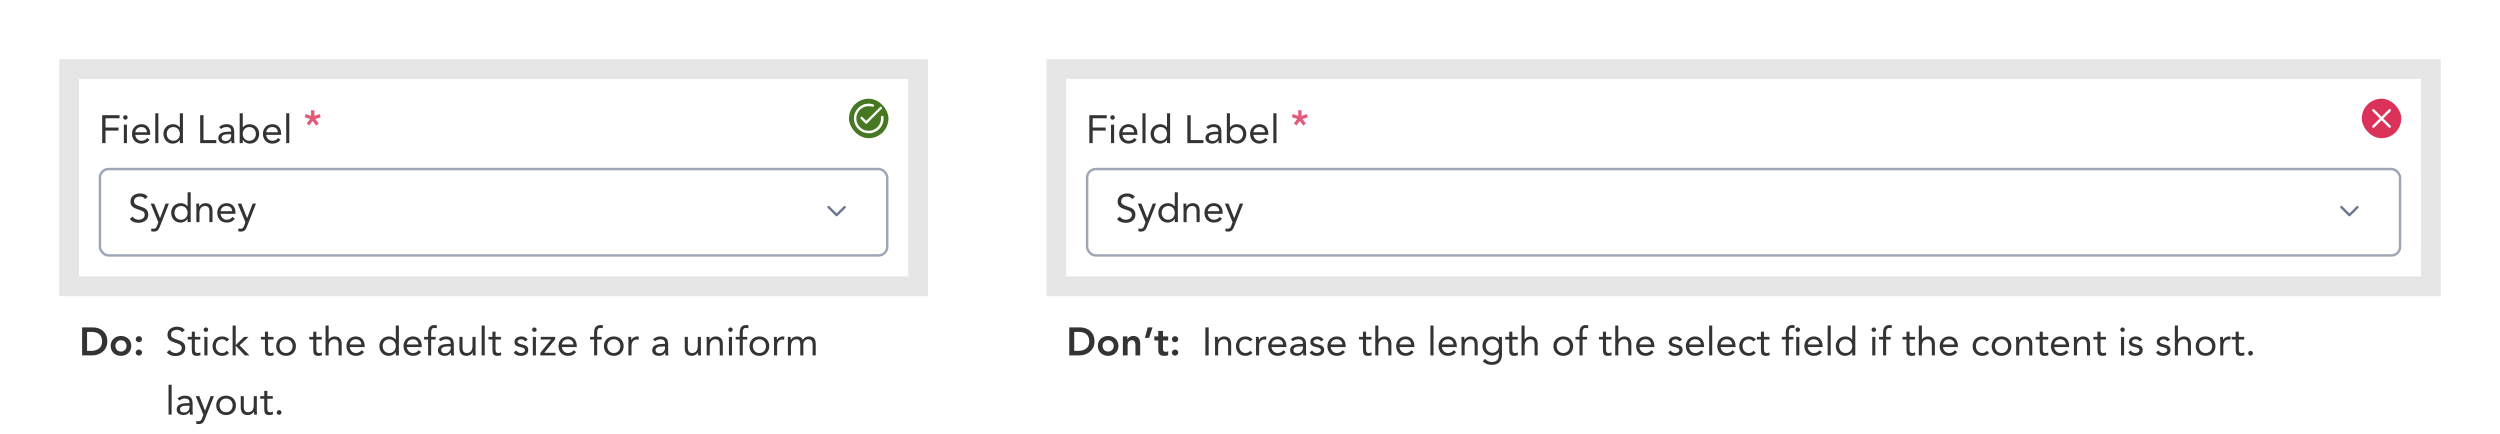 <svg width="1013" height="176" viewBox="0 0 1013 176" fill="none" xmlns="http://www.w3.org/2000/svg">
<rect width="1013" height="176" fill="white"/>
<rect width="400" height="176" fill="white"/>
<rect x="28" y="28" width="344" height="88" fill="white"/>
<g clip-path="url(#clip0_177_34626)">
<path d="M41.408 58H42.752V52.912H48.032V51.664H42.752V47.92H48.432V46.672H41.408V58ZM50.187 58H51.435V50.512H50.187V58ZM49.899 47.584C49.899 48.112 50.283 48.496 50.811 48.496C51.339 48.496 51.723 48.112 51.723 47.584C51.723 47.088 51.323 46.672 50.811 46.672C50.299 46.672 49.899 47.088 49.899 47.584ZM59.662 55.904C59.07 56.656 58.35 57.04 57.278 57.04C55.918 57.04 54.926 55.936 54.83 54.64H60.878V54.24C60.878 51.76 59.438 50.32 57.326 50.32C55.118 50.32 53.486 51.936 53.486 54.256C53.486 56.432 54.926 58.192 57.278 58.192C58.67 58.192 59.726 57.776 60.606 56.64L59.662 55.904ZM54.83 53.584C54.99 52.32 55.902 51.472 57.278 51.472C58.654 51.472 59.486 52.32 59.534 53.584H54.83ZM62.921 58H64.169V45.904H62.921V58ZM72.877 58H74.125V45.904H72.877V51.6H72.845C72.157 50.8 71.245 50.32 70.157 50.32C67.805 50.32 66.221 51.984 66.221 54.256C66.221 56.496 67.869 58.192 69.965 58.192C71.309 58.192 72.381 57.52 72.845 56.672H72.877V58ZM72.877 54.256C72.877 55.824 71.837 57.04 70.221 57.04C68.605 57.04 67.565 55.824 67.565 54.256C67.565 52.688 68.605 51.472 70.221 51.472C71.837 51.472 72.877 52.688 72.877 54.256ZM81.111 58H87.639V56.752H82.455V46.672H81.111V58ZM89.575 52.288C90.167 51.744 90.999 51.472 91.799 51.472C92.967 51.472 93.655 52.032 93.655 53.12V53.344H93.175C91.335 53.344 88.455 53.488 88.455 55.968C88.455 57.424 89.719 58.192 91.239 58.192C92.375 58.192 93.207 57.648 93.703 56.88H93.735C93.735 57.2 93.735 57.664 93.815 58H95.015C94.951 57.616 94.903 57.136 94.903 56.704V53.488C94.903 51.376 93.975 50.32 91.767 50.32C90.679 50.32 89.559 50.688 88.791 51.472L89.575 52.288ZM93.655 54.4V54.88C93.623 56.096 92.887 57.136 91.447 57.136C90.503 57.136 89.799 56.784 89.799 55.84C89.799 54.832 90.823 54.4 92.407 54.4H93.655ZM97.12 58H98.368V56.672H98.4C98.864 57.52 99.936 58.192 101.28 58.192C103.376 58.192 105.024 56.496 105.024 54.256C105.024 51.984 103.44 50.32 101.088 50.32C100 50.32 99.088 50.8 98.4 51.6H98.368V45.904H97.12V58ZM98.368 54.256C98.368 52.688 99.408 51.472 101.024 51.472C102.64 51.472 103.68 52.688 103.68 54.256C103.68 55.824 102.64 57.04 101.024 57.04C99.408 57.04 98.368 55.824 98.368 54.256ZM112.709 55.904C112.117 56.656 111.397 57.04 110.325 57.04C108.965 57.04 107.973 55.936 107.877 54.64H113.925V54.24C113.925 51.76 112.485 50.32 110.373 50.32C108.165 50.32 106.533 51.936 106.533 54.256C106.533 56.432 107.973 58.192 110.325 58.192C111.717 58.192 112.773 57.776 113.653 56.64L112.709 55.904ZM107.877 53.584C108.037 52.32 108.949 51.472 110.325 51.472C111.701 51.472 112.533 52.32 112.581 53.584H107.877ZM115.968 58H117.216V45.904H115.968V58Z" fill="#333333"/>
<path opacity="0.8" d="M127.384 44.672H126.04V46.944L123.864 46.192L123.448 47.472L125.64 48.224L124.264 50.032L125.336 50.848L126.68 49.008L128.056 50.896L129.16 50.096L127.784 48.224L129.96 47.52L129.544 46.24L127.384 46.944V44.672Z" fill="#DB3259"/>
</g>
<rect x="40.5" y="68.5" width="319" height="35" rx="3.5" fill="white"/>
<path d="M59.888 79.712C59.056 78.736 57.984 78.384 56.72 78.384C54.736 78.384 52.864 79.472 52.864 81.648C52.864 83.536 54.08 84.24 55.68 84.768C57.696 85.44 58.64 85.68 58.64 87.072C58.64 88.368 57.328 89.04 56.176 89.04C55.2 89.04 54.24 88.608 53.76 87.776L52.608 88.72C53.376 89.856 54.784 90.288 56.096 90.288C58.144 90.288 60.08 89.232 60.08 86.976C60.08 84.752 58.448 84.176 56.688 83.616C54.88 83.04 54.304 82.576 54.304 81.536C54.304 80.192 55.536 79.632 56.72 79.632C57.536 79.632 58.336 79.952 58.784 80.672L59.888 79.712ZM68.443 82.512H67.083L64.859 88.384H64.827L62.507 82.512H61.051L64.155 90.048L63.643 91.456C63.371 92.192 63.067 92.688 62.251 92.688C61.899 92.688 61.627 92.656 61.371 92.56L61.211 93.648C61.547 93.808 61.979 93.84 62.331 93.84C63.835 93.84 64.331 92.976 64.827 91.712L68.443 82.512ZM76.017 90H77.265V77.904H76.017V83.6H75.985C75.297 82.8 74.385 82.32 73.297 82.32C70.945 82.32 69.361 83.984 69.361 86.256C69.361 88.496 71.009 90.192 73.105 90.192C74.449 90.192 75.521 89.52 75.985 88.672H76.017V90ZM76.017 86.256C76.017 87.824 74.977 89.04 73.361 89.04C71.745 89.04 70.705 87.824 70.705 86.256C70.705 84.688 71.745 83.472 73.361 83.472C74.977 83.472 76.017 84.688 76.017 86.256ZM79.575 90H80.823V86.352C80.823 84.64 81.527 83.472 83.143 83.472C84.311 83.472 84.855 84.256 84.855 85.504V90H86.103V85.376C86.103 83.568 85.223 82.32 83.255 82.32C82.023 82.32 81.095 83.008 80.759 83.744H80.727C80.727 83.328 80.695 82.912 80.695 82.512H79.511C79.511 83.008 79.575 83.6 79.575 84.288V90ZM94.209 87.904C93.617 88.656 92.897 89.04 91.825 89.04C90.465 89.04 89.473 87.936 89.377 86.64H95.425V86.24C95.425 83.76 93.985 82.32 91.873 82.32C89.665 82.32 88.033 83.936 88.033 86.256C88.033 88.432 89.473 90.192 91.825 90.192C93.217 90.192 94.273 89.776 95.153 88.64L94.209 87.904ZM89.377 85.584C89.537 84.32 90.449 83.472 91.825 83.472C93.201 83.472 94.033 84.32 94.081 85.584H89.377ZM103.724 82.512H102.364L100.14 88.384H100.108L97.788 82.512H96.332L99.436 90.048L98.924 91.456C98.652 92.192 98.348 92.688 97.532 92.688C97.18 92.688 96.908 92.656 96.652 92.56L96.492 93.648C96.828 93.808 97.26 93.84 97.612 93.84C99.116 93.84 99.612 92.976 100.108 91.712L103.724 82.512Z" fill="#333333"/>
<path d="M338.999 87.667C338.933 87.667 338.868 87.654 338.808 87.629C338.747 87.604 338.692 87.567 338.646 87.52L335.312 84.187C335.246 84.089 335.216 83.972 335.228 83.855C335.239 83.737 335.292 83.628 335.377 83.546C335.461 83.464 335.572 83.414 335.689 83.406C335.807 83.397 335.924 83.431 336.019 83.5L338.999 86.46L341.979 83.5C342.073 83.439 342.185 83.412 342.296 83.422C342.408 83.432 342.513 83.479 342.594 83.556C342.676 83.633 342.729 83.735 342.745 83.846C342.762 83.956 342.741 84.069 342.686 84.167L339.352 87.5C339.308 87.55 339.254 87.591 339.193 87.62C339.132 87.648 339.066 87.664 338.999 87.667V87.667Z" fill="#6B778C"/>
<rect x="40.5" y="68.5" width="319" height="35" rx="3.5" stroke="#9EA6B5"/>
<rect x="344" y="40" width="16" height="16" rx="8" fill="#467822"/>
<path d="M351 50.167C350.871 50.157 350.752 50.097 350.666 50L348.666 48C348.622 47.907 348.607 47.802 348.625 47.7C348.642 47.598 348.691 47.504 348.764 47.431C348.837 47.358 348.931 47.309 349.033 47.292C349.135 47.274 349.24 47.289 349.333 47.333L350.98 48.98L356.666 43.333C356.76 43.289 356.865 43.274 356.967 43.292C357.068 43.309 357.162 43.358 357.236 43.431C357.309 43.504 357.357 43.598 357.375 43.7C357.392 43.802 357.378 43.907 357.333 44L351.333 50C351.248 50.097 351.128 50.157 351 50.167V50.167Z" fill="white"/>
<path d="M352 54C350.928 53.998 349.875 53.709 348.953 53.163C348.03 52.617 347.271 51.833 346.753 50.893C346.36 50.193 346.117 49.419 346.04 48.62C345.918 47.448 346.144 46.266 346.689 45.222C347.235 44.177 348.075 43.316 349.107 42.747C349.807 42.354 350.581 42.111 351.38 42.033C352.176 41.948 352.981 42.025 353.747 42.26C353.815 42.274 353.88 42.301 353.937 42.342C353.994 42.382 354.042 42.433 354.077 42.493C354.113 42.553 354.136 42.619 354.145 42.688C354.154 42.758 354.148 42.828 354.128 42.894C354.108 42.961 354.074 43.023 354.028 43.076C353.983 43.129 353.927 43.172 353.864 43.202C353.802 43.231 353.733 43.248 353.663 43.25C353.594 43.252 353.525 43.24 353.46 43.213C352.812 43.019 352.133 42.955 351.46 43.027C350.795 43.095 350.151 43.297 349.567 43.62C349.003 43.931 348.506 44.347 348.1 44.847C347.683 45.355 347.371 45.942 347.183 46.573C346.995 47.204 346.935 47.866 347.007 48.52C347.075 49.185 347.277 49.829 347.6 50.413C347.911 50.977 348.327 51.475 348.827 51.88C349.336 52.297 349.922 52.609 350.553 52.797C351.184 52.985 351.846 53.045 352.5 52.973C353.165 52.905 353.809 52.703 354.393 52.38C354.957 52.069 355.455 51.653 355.86 51.153C356.277 50.645 356.589 50.058 356.777 49.427C356.965 48.796 357.025 48.134 356.953 47.48C356.947 47.411 356.954 47.342 356.974 47.276C356.994 47.21 357.027 47.149 357.071 47.095C357.115 47.042 357.169 46.998 357.23 46.966C357.291 46.933 357.358 46.913 357.427 46.907C357.495 46.9 357.565 46.907 357.631 46.927C357.697 46.948 357.758 46.981 357.811 47.025C357.865 47.069 357.909 47.123 357.941 47.184C357.973 47.245 357.994 47.311 358 47.38C358.121 48.553 357.895 49.735 357.348 50.78C356.802 51.824 355.959 52.685 354.927 53.253C354.219 53.663 353.433 53.917 352.62 54C352.413 54 352.2 54 352 54Z" fill="white"/>
<rect x="28" y="28" width="344" height="88" stroke="#E6E6E6" stroke-width="8"/>
<path d="M33.264 144H37.488C40.208 144 43.488 142.208 43.488 138.336C43.488 134.496 40.704 132.672 37.728 132.672H33.264V144ZM35.28 142.176V134.496H37.12C39.584 134.496 41.376 135.584 41.376 138.336C41.376 141.088 39.312 142.176 36.784 142.176H35.28ZM44.845 140.16C44.845 142.576 46.701 144.192 49.021 144.192C51.341 144.192 53.197 142.576 53.197 140.16C53.197 137.744 51.341 136.128 49.021 136.128C46.701 136.128 44.845 137.744 44.845 140.16ZM46.765 140.16C46.765 138.96 47.613 137.856 49.021 137.856C50.429 137.856 51.277 138.96 51.277 140.16C51.277 141.36 50.429 142.464 49.021 142.464C47.613 142.464 46.765 141.36 46.765 140.16ZM54.994 142.88C54.994 143.568 55.602 144.096 56.274 144.096C56.978 144.096 57.554 143.536 57.554 142.848C57.554 142.16 56.962 141.632 56.274 141.632C55.57 141.632 54.994 142.192 54.994 142.88ZM54.994 137.456C54.994 138.144 55.602 138.672 56.274 138.672C56.978 138.672 57.554 138.112 57.554 137.424C57.554 136.736 56.962 136.208 56.274 136.208C55.57 136.208 54.994 136.768 54.994 137.456Z" fill="#333333"/>
<path d="M74.888 133.712C74.056 132.736 72.984 132.384 71.72 132.384C69.736 132.384 67.864 133.472 67.864 135.648C67.864 137.536 69.08 138.24 70.68 138.768C72.696 139.44 73.64 139.68 73.64 141.072C73.64 142.368 72.328 143.04 71.176 143.04C70.2 143.04 69.24 142.608 68.76 141.776L67.608 142.72C68.376 143.856 69.784 144.288 71.096 144.288C73.144 144.288 75.08 143.232 75.08 140.976C75.08 138.752 73.448 138.176 71.688 137.616C69.88 137.04 69.304 136.576 69.304 135.536C69.304 134.192 70.536 133.632 71.72 133.632C72.536 133.632 73.336 133.952 73.784 134.672L74.888 133.712ZM81.171 136.512H78.963V134.384H77.715V136.512H76.083V137.568H77.715V141.68C77.715 143.232 78.003 144.192 79.779 144.192C80.243 144.192 80.803 144.112 81.235 143.92L81.187 142.784C80.851 142.96 80.451 143.04 80.083 143.04C78.979 143.04 78.963 142.272 78.963 141.312V137.568H81.171V136.512ZM82.812 144H84.06V136.512H82.812V144ZM82.524 133.584C82.524 134.112 82.908 134.496 83.436 134.496C83.964 134.496 84.348 134.112 84.348 133.584C84.348 133.088 83.948 132.672 83.436 132.672C82.924 132.672 82.524 133.088 82.524 133.584ZM92.863 137.504C92.111 136.688 91.087 136.32 89.983 136.32C87.679 136.32 86.111 137.984 86.111 140.256C86.111 142.56 87.663 144.192 89.983 144.192C91.071 144.192 92.095 143.824 92.815 142.992L91.887 142.112C91.423 142.752 90.799 143.04 89.983 143.04C88.463 143.04 87.455 141.792 87.455 140.256C87.455 138.72 88.303 137.472 89.983 137.472C90.735 137.472 91.343 137.744 91.871 138.384L92.863 137.504ZM94.262 144H95.51V140.064L99.222 144H101.062L97.078 139.92L100.694 136.512H98.918L95.51 139.808V131.904H94.262V144ZM110.811 136.512H108.603V134.384H107.355V136.512H105.723V137.568H107.355V141.68C107.355 143.232 107.643 144.192 109.419 144.192C109.883 144.192 110.443 144.112 110.875 143.92L110.827 142.784C110.491 142.96 110.091 143.04 109.723 143.04C108.619 143.04 108.603 142.272 108.603 141.312V137.568H110.811V136.512ZM111.908 140.256C111.908 142.592 113.604 144.192 115.908 144.192C118.212 144.192 119.908 142.592 119.908 140.256C119.908 137.92 118.212 136.32 115.908 136.32C113.604 136.32 111.908 137.92 111.908 140.256ZM113.252 140.256C113.252 138.688 114.292 137.472 115.908 137.472C117.524 137.472 118.564 138.688 118.564 140.256C118.564 141.824 117.524 143.04 115.908 143.04C114.292 143.04 113.252 141.824 113.252 140.256ZM130.389 136.512H128.181V134.384H126.933V136.512H125.301V137.568H126.933V141.68C126.933 143.232 127.221 144.192 128.997 144.192C129.461 144.192 130.021 144.112 130.453 143.92L130.405 142.784C130.069 142.96 129.669 143.04 129.301 143.04C128.197 143.04 128.181 142.272 128.181 141.312V137.568H130.389V136.512ZM131.918 144H133.166V140.352C133.166 138.64 133.87 137.472 135.486 137.472C136.654 137.472 137.198 138.256 137.198 139.504V144H138.446V139.376C138.446 137.568 137.566 136.32 135.598 136.32C134.43 136.32 133.534 136.96 133.198 137.552H133.166V131.904H131.918V144ZM146.553 141.904C145.961 142.656 145.241 143.04 144.169 143.04C142.809 143.04 141.817 141.936 141.721 140.64H147.769V140.24C147.769 137.76 146.329 136.32 144.217 136.32C142.009 136.32 140.377 137.936 140.377 140.256C140.377 142.432 141.817 144.192 144.169 144.192C145.561 144.192 146.617 143.776 147.497 142.64L146.553 141.904ZM141.721 139.584C141.881 138.32 142.793 137.472 144.169 137.472C145.545 137.472 146.377 138.32 146.425 139.584H141.721ZM160.377 144H161.625V131.904H160.377V137.6H160.345C159.657 136.8 158.745 136.32 157.657 136.32C155.305 136.32 153.721 137.984 153.721 140.256C153.721 142.496 155.369 144.192 157.465 144.192C158.809 144.192 159.881 143.52 160.345 142.672H160.377V144ZM160.377 140.256C160.377 141.824 159.337 143.04 157.721 143.04C156.105 143.04 155.065 141.824 155.065 140.256C155.065 138.688 156.105 137.472 157.721 137.472C159.337 137.472 160.377 138.688 160.377 140.256ZM169.678 141.904C169.086 142.656 168.366 143.04 167.294 143.04C165.934 143.04 164.942 141.936 164.846 140.64H170.894V140.24C170.894 137.76 169.454 136.32 167.342 136.32C165.134 136.32 163.502 137.936 163.502 140.256C163.502 142.432 164.942 144.192 167.294 144.192C168.686 144.192 169.742 143.776 170.622 142.64L169.678 141.904ZM164.846 139.584C165.006 138.32 165.918 137.472 167.294 137.472C168.67 137.472 169.502 138.32 169.55 139.584H164.846ZM173.465 144H174.713V137.568H176.537V136.512H174.713V135.104C174.713 133.808 174.761 132.864 176.057 132.864C176.345 132.864 176.633 132.928 176.905 133.024L177.081 131.904C176.841 131.776 176.441 131.712 176.121 131.712C174.105 131.712 173.465 133.008 173.465 134.832V136.512H171.833V137.568H173.465V144ZM178.56 138.288C179.152 137.744 179.984 137.472 180.784 137.472C181.952 137.472 182.64 138.032 182.64 139.12V139.344H182.16C180.32 139.344 177.44 139.488 177.44 141.968C177.44 143.424 178.704 144.192 180.224 144.192C181.36 144.192 182.192 143.648 182.688 142.88H182.72C182.72 143.2 182.72 143.664 182.8 144H184C183.936 143.616 183.888 143.136 183.888 142.704V139.488C183.888 137.376 182.96 136.32 180.752 136.32C179.664 136.32 178.544 136.688 177.776 137.472L178.56 138.288ZM182.64 140.4V140.88C182.608 142.096 181.872 143.136 180.432 143.136C179.488 143.136 178.784 142.784 178.784 141.84C178.784 140.832 179.808 140.4 181.391 140.4H182.64ZM192.696 136.512H191.448V140.16C191.448 141.872 190.744 143.04 189.128 143.04C187.96 143.04 187.416 142.256 187.416 141.008V136.512H186.168V141.136C186.168 142.944 187.048 144.192 189.016 144.192C190.248 144.192 191.176 143.504 191.512 142.768H191.544C191.544 143.184 191.576 143.6 191.576 144H192.76C192.76 143.504 192.696 142.912 192.696 142.224V136.512ZM195.171 144H196.419V131.904H195.171V144ZM202.999 136.512H200.791V134.384H199.543V136.512H197.911V137.568H199.543V141.68C199.543 143.232 199.831 144.192 201.607 144.192C202.071 144.192 202.631 144.112 203.063 143.92L203.015 142.784C202.679 142.96 202.279 143.04 201.911 143.04C200.807 143.04 200.791 142.272 200.791 141.312V137.568H202.999V136.512ZM208.149 142.8C208.885 143.856 209.797 144.192 211.061 144.192C212.549 144.192 214.053 143.536 214.053 141.84C214.053 140.336 212.933 139.856 211.605 139.6C210.613 139.408 209.717 139.136 209.717 138.512C209.717 137.808 210.501 137.472 211.189 137.472C211.925 137.472 212.453 137.84 212.773 138.368L213.813 137.68C213.301 136.72 212.325 136.32 211.269 136.32C209.877 136.32 208.469 137.072 208.469 138.528C208.469 140.08 209.685 140.384 211.109 140.704C211.909 140.88 212.709 141.088 212.709 141.888C212.709 142.704 211.845 143.04 211.061 143.04C210.181 143.04 209.637 142.64 209.141 142.032L208.149 142.8ZM215.905 144H217.153V136.512H215.905V144ZM215.617 133.584C215.617 134.112 216.001 134.496 216.529 134.496C217.057 134.496 217.441 134.112 217.441 133.584C217.441 133.088 217.041 132.672 216.529 132.672C216.017 132.672 215.617 133.088 215.617 133.584ZM218.933 144H225.077V142.944H220.565L224.965 137.472V136.512H219.125V137.568H223.333L218.933 143.024V144ZM232.491 141.904C231.899 142.656 231.179 143.04 230.107 143.04C228.747 143.04 227.755 141.936 227.659 140.64H233.707V140.24C233.707 137.76 232.267 136.32 230.155 136.32C227.947 136.32 226.315 137.936 226.315 140.256C226.315 142.432 227.755 144.192 230.107 144.192C231.499 144.192 232.555 143.776 233.435 142.64L232.491 141.904ZM227.659 139.584C227.819 138.32 228.731 137.472 230.107 137.472C231.483 137.472 232.315 138.32 232.363 139.584H227.659ZM240.73 144H241.978V137.568H243.802V136.512H241.978V135.104C241.978 133.808 242.026 132.864 243.322 132.864C243.61 132.864 243.898 132.928 244.17 133.024L244.346 131.904C244.106 131.776 243.706 131.712 243.386 131.712C241.37 131.712 240.73 133.008 240.73 134.832V136.512H239.098V137.568H240.73V144ZM244.705 140.256C244.705 142.592 246.401 144.192 248.705 144.192C251.009 144.192 252.705 142.592 252.705 140.256C252.705 137.92 251.009 136.32 248.705 136.32C246.401 136.32 244.705 137.92 244.705 140.256ZM246.049 140.256C246.049 138.688 247.089 137.472 248.705 137.472C250.321 137.472 251.361 138.688 251.361 140.256C251.361 141.824 250.321 143.04 248.705 143.04C247.089 143.04 246.049 141.824 246.049 140.256ZM254.637 144H255.885V140.352C255.885 138.64 256.557 137.568 258.077 137.568C258.301 137.568 258.541 137.6 258.749 137.664L258.829 136.4C258.653 136.336 258.477 136.32 258.317 136.32C257.085 136.32 256.157 137.008 255.821 137.744H255.789C255.789 137.328 255.757 136.912 255.757 136.512H254.573C254.573 137.008 254.637 137.6 254.637 138.288V144ZM265.403 138.288C265.995 137.744 266.827 137.472 267.627 137.472C268.795 137.472 269.483 138.032 269.483 139.12V139.344H269.003C267.163 139.344 264.283 139.488 264.283 141.968C264.283 143.424 265.547 144.192 267.067 144.192C268.203 144.192 269.035 143.648 269.531 142.88H269.563C269.563 143.2 269.563 143.664 269.643 144H270.843C270.779 143.616 270.731 143.136 270.731 142.704V139.488C270.731 137.376 269.803 136.32 267.595 136.32C266.507 136.32 265.387 136.688 264.619 137.472L265.403 138.288ZM269.483 140.4V140.88C269.451 142.096 268.715 143.136 267.275 143.136C266.331 143.136 265.627 142.784 265.627 141.84C265.627 140.832 266.651 140.4 268.235 140.4H269.483ZM283.993 136.512H282.745V140.16C282.745 141.872 282.041 143.04 280.425 143.04C279.257 143.04 278.713 142.256 278.713 141.008V136.512H277.465V141.136C277.465 142.944 278.345 144.192 280.313 144.192C281.545 144.192 282.473 143.504 282.809 142.768H282.841C282.841 143.184 282.873 143.6 282.873 144H284.057C284.057 143.504 283.993 142.912 283.993 142.224V136.512ZM286.356 144H287.604V140.352C287.604 138.64 288.308 137.472 289.924 137.472C291.092 137.472 291.636 138.256 291.636 139.504V144H292.884V139.376C292.884 137.568 292.004 136.32 290.036 136.32C288.804 136.32 287.876 137.008 287.54 137.744H287.508C287.508 137.328 287.476 136.912 287.476 136.512H286.292C286.292 137.008 286.356 137.6 286.356 138.288V144ZM295.359 144H296.607V136.512H295.359V144ZM295.071 133.584C295.071 134.112 295.455 134.496 295.983 134.496C296.511 134.496 296.895 134.112 296.895 133.584C296.895 133.088 296.495 132.672 295.983 132.672C295.471 132.672 295.071 133.088 295.071 133.584ZM299.73 144H300.978V137.568H302.802V136.512H300.978V135.104C300.978 133.808 301.026 132.864 302.322 132.864C302.61 132.864 302.898 132.928 303.17 133.024L303.346 131.904C303.106 131.776 302.706 131.712 302.386 131.712C300.37 131.712 299.73 133.008 299.73 134.832V136.512H298.098V137.568H299.73V144ZM303.705 140.256C303.705 142.592 305.401 144.192 307.705 144.192C310.009 144.192 311.705 142.592 311.705 140.256C311.705 137.92 310.009 136.32 307.705 136.32C305.401 136.32 303.705 137.92 303.705 140.256ZM305.049 140.256C305.049 138.688 306.089 137.472 307.705 137.472C309.321 137.472 310.361 138.688 310.361 140.256C310.361 141.824 309.321 143.04 307.705 143.04C306.089 143.04 305.049 141.824 305.049 140.256ZM313.637 144H314.885V140.352C314.885 138.64 315.557 137.568 317.077 137.568C317.301 137.568 317.541 137.6 317.749 137.664L317.829 136.4C317.653 136.336 317.477 136.32 317.317 136.32C316.085 136.32 315.157 137.008 314.821 137.744H314.789C314.789 137.328 314.757 136.912 314.757 136.512H313.573C313.573 137.008 313.637 137.6 313.637 138.288V144ZM319.262 144H320.51V140.352C320.51 138.64 321.214 137.472 322.83 137.472C323.854 137.472 324.27 138.112 324.27 139.76V144H325.518V139.68C325.518 138.336 326.398 137.472 327.454 137.472C328.91 137.472 329.278 138.48 329.278 139.52V144H330.526V139.456C330.526 137.52 329.822 136.32 327.678 136.32C326.542 136.32 325.854 136.864 325.31 137.744C325.07 137.232 324.558 136.32 322.942 136.32C321.71 136.32 320.782 137.008 320.446 137.744H320.414C320.414 137.328 320.382 136.912 320.382 136.512H319.198C319.198 137.008 319.262 137.6 319.262 138.288V144ZM68.296 168H69.544V155.904H68.296V168ZM72.716 162.288C73.308 161.744 74.14 161.472 74.94 161.472C76.108 161.472 76.796 162.032 76.796 163.12V163.344H76.316C74.476 163.344 71.596 163.488 71.596 165.968C71.596 167.424 72.86 168.192 74.38 168.192C75.516 168.192 76.348 167.648 76.844 166.88H76.876C76.876 167.2 76.876 167.664 76.956 168H78.156C78.092 167.616 78.044 167.136 78.044 166.704V163.488C78.044 161.376 77.116 160.32 74.908 160.32C73.82 160.32 72.7 160.688 71.932 161.472L72.716 162.288ZM76.796 164.4V164.88C76.764 166.096 76.028 167.136 74.588 167.136C73.644 167.136 72.94 166.784 72.94 165.84C72.94 164.832 73.964 164.4 75.548 164.4H76.796ZM86.693 160.512H85.333L83.109 166.384H83.077L80.757 160.512H79.301L82.405 168.048L81.893 169.456C81.621 170.192 81.317 170.688 80.501 170.688C80.149 170.688 79.877 170.656 79.621 170.56L79.461 171.648C79.797 171.808 80.229 171.84 80.581 171.84C82.085 171.84 82.581 170.976 83.077 169.712L86.693 160.512ZM87.611 164.256C87.611 166.592 89.307 168.192 91.611 168.192C93.915 168.192 95.611 166.592 95.611 164.256C95.611 161.92 93.915 160.32 91.611 160.32C89.307 160.32 87.611 161.92 87.611 164.256ZM88.955 164.256C88.955 162.688 89.995 161.472 91.611 161.472C93.227 161.472 94.267 162.688 94.267 164.256C94.267 165.824 93.227 167.04 91.611 167.04C89.995 167.04 88.955 165.824 88.955 164.256ZM104.071 160.512H102.823V164.16C102.823 165.872 102.119 167.04 100.503 167.04C99.335 167.04 98.791 166.256 98.791 165.008V160.512H97.543V165.136C97.543 166.944 98.423 168.192 100.391 168.192C101.623 168.192 102.551 167.504 102.887 166.768H102.919C102.919 167.184 102.951 167.6 102.951 168H104.135C104.135 167.504 104.071 166.912 104.071 166.224V160.512ZM110.53 160.512H108.322V158.384H107.074V160.512H105.442V161.568H107.074V165.68C107.074 167.232 107.362 168.192 109.138 168.192C109.602 168.192 110.162 168.112 110.594 167.92L110.546 166.784C110.21 166.96 109.81 167.04 109.442 167.04C108.338 167.04 108.322 166.272 108.322 165.312V161.568H110.53V160.512ZM113.099 166.176C112.571 166.176 112.139 166.608 112.139 167.136C112.139 167.664 112.603 168.096 113.099 168.096C113.595 168.096 114.059 167.664 114.059 167.136C114.059 166.608 113.627 166.176 113.099 166.176Z" fill="#333333"/>
<rect width="613" height="176" transform="translate(400)" fill="white"/>
<rect x="428" y="28" width="557" height="88" fill="white"/>
<g clip-path="url(#clip1_177_34626)">
<path d="M441.408 58H442.752V52.912H448.032V51.664H442.752V47.92H448.432V46.672H441.408V58ZM450.187 58H451.435V50.512H450.187V58ZM449.899 47.584C449.899 48.112 450.283 48.496 450.811 48.496C451.339 48.496 451.723 48.112 451.723 47.584C451.723 47.088 451.323 46.672 450.811 46.672C450.299 46.672 449.899 47.088 449.899 47.584ZM459.662 55.904C459.07 56.656 458.35 57.04 457.278 57.04C455.918 57.04 454.926 55.936 454.83 54.64H460.878V54.24C460.878 51.76 459.438 50.32 457.326 50.32C455.118 50.32 453.486 51.936 453.486 54.256C453.486 56.432 454.926 58.192 457.278 58.192C458.67 58.192 459.726 57.776 460.606 56.64L459.662 55.904ZM454.83 53.584C454.99 52.32 455.902 51.472 457.278 51.472C458.654 51.472 459.486 52.32 459.534 53.584H454.83ZM462.921 58H464.169V45.904H462.921V58ZM472.877 58H474.125V45.904H472.877V51.6H472.845C472.157 50.8 471.245 50.32 470.157 50.32C467.805 50.32 466.221 51.984 466.221 54.256C466.221 56.496 467.869 58.192 469.965 58.192C471.309 58.192 472.381 57.52 472.845 56.672H472.877V58ZM472.877 54.256C472.877 55.824 471.837 57.04 470.221 57.04C468.605 57.04 467.565 55.824 467.565 54.256C467.565 52.688 468.605 51.472 470.221 51.472C471.837 51.472 472.877 52.688 472.877 54.256ZM481.111 58H487.639V56.752H482.455V46.672H481.111V58ZM489.575 52.288C490.167 51.744 490.999 51.472 491.799 51.472C492.967 51.472 493.655 52.032 493.655 53.12V53.344H493.175C491.335 53.344 488.455 53.488 488.455 55.968C488.455 57.424 489.719 58.192 491.239 58.192C492.375 58.192 493.207 57.648 493.703 56.88H493.735C493.735 57.2 493.735 57.664 493.815 58H495.015C494.951 57.616 494.903 57.136 494.903 56.704V53.488C494.903 51.376 493.975 50.32 491.767 50.32C490.679 50.32 489.559 50.688 488.791 51.472L489.575 52.288ZM493.655 54.4V54.88C493.623 56.096 492.887 57.136 491.447 57.136C490.503 57.136 489.799 56.784 489.799 55.84C489.799 54.832 490.823 54.4 492.407 54.4H493.655ZM497.12 58H498.368V56.672H498.4C498.864 57.52 499.936 58.192 501.28 58.192C503.376 58.192 505.024 56.496 505.024 54.256C505.024 51.984 503.44 50.32 501.088 50.32C500 50.32 499.088 50.8 498.4 51.6H498.368V45.904H497.12V58ZM498.368 54.256C498.368 52.688 499.408 51.472 501.024 51.472C502.64 51.472 503.68 52.688 503.68 54.256C503.68 55.824 502.64 57.04 501.024 57.04C499.408 57.04 498.368 55.824 498.368 54.256ZM512.709 55.904C512.117 56.656 511.397 57.04 510.325 57.04C508.965 57.04 507.973 55.936 507.877 54.64H513.925V54.24C513.925 51.76 512.485 50.32 510.373 50.32C508.165 50.32 506.533 51.936 506.533 54.256C506.533 56.432 507.973 58.192 510.325 58.192C511.717 58.192 512.773 57.776 513.653 56.64L512.709 55.904ZM507.877 53.584C508.037 52.32 508.949 51.472 510.325 51.472C511.701 51.472 512.533 52.32 512.581 53.584H507.877ZM515.968 58H517.216V45.904H515.968V58Z" fill="#333333"/>
<path opacity="0.8" d="M527.384 44.672H526.04V46.944L523.864 46.192L523.448 47.472L525.64 48.224L524.264 50.032L525.336 50.848L526.68 49.008L528.056 50.896L529.16 50.096L527.784 48.224L529.96 47.52L529.544 46.24L527.384 46.944V44.672Z" fill="#DB3259"/>
</g>
<rect x="440.5" y="68.5" width="532" height="35" rx="3.5" fill="white"/>
<path d="M459.888 79.712C459.056 78.736 457.984 78.384 456.72 78.384C454.736 78.384 452.864 79.472 452.864 81.648C452.864 83.536 454.08 84.24 455.68 84.768C457.696 85.44 458.64 85.68 458.64 87.072C458.64 88.368 457.328 89.04 456.176 89.04C455.2 89.04 454.24 88.608 453.76 87.776L452.608 88.72C453.376 89.856 454.784 90.288 456.096 90.288C458.144 90.288 460.08 89.232 460.08 86.976C460.08 84.752 458.448 84.176 456.688 83.616C454.88 83.04 454.304 82.576 454.304 81.536C454.304 80.192 455.536 79.632 456.72 79.632C457.536 79.632 458.336 79.952 458.784 80.672L459.888 79.712ZM468.443 82.512H467.083L464.859 88.384H464.827L462.507 82.512H461.051L464.155 90.048L463.643 91.456C463.371 92.192 463.067 92.688 462.251 92.688C461.899 92.688 461.627 92.656 461.371 92.56L461.211 93.648C461.547 93.808 461.979 93.84 462.331 93.84C463.835 93.84 464.331 92.976 464.827 91.712L468.443 82.512ZM476.017 90H477.265V77.904H476.017V83.6H475.985C475.297 82.8 474.385 82.32 473.297 82.32C470.945 82.32 469.361 83.984 469.361 86.256C469.361 88.496 471.009 90.192 473.105 90.192C474.449 90.192 475.521 89.52 475.985 88.672H476.017V90ZM476.017 86.256C476.017 87.824 474.977 89.04 473.361 89.04C471.745 89.04 470.705 87.824 470.705 86.256C470.705 84.688 471.745 83.472 473.361 83.472C474.977 83.472 476.017 84.688 476.017 86.256ZM479.575 90H480.823V86.352C480.823 84.64 481.527 83.472 483.143 83.472C484.311 83.472 484.855 84.256 484.855 85.504V90H486.103V85.376C486.103 83.568 485.223 82.32 483.255 82.32C482.023 82.32 481.095 83.008 480.759 83.744H480.727C480.727 83.328 480.695 82.912 480.695 82.512H479.511C479.511 83.008 479.575 83.6 479.575 84.288V90ZM494.209 87.904C493.617 88.656 492.897 89.04 491.825 89.04C490.465 89.04 489.473 87.936 489.377 86.64H495.425V86.24C495.425 83.76 493.985 82.32 491.873 82.32C489.665 82.32 488.033 83.936 488.033 86.256C488.033 88.432 489.473 90.192 491.825 90.192C493.217 90.192 494.273 89.776 495.153 88.64L494.209 87.904ZM489.377 85.584C489.537 84.32 490.449 83.472 491.825 83.472C493.201 83.472 494.033 84.32 494.081 85.584H489.377ZM503.724 82.512H502.364L500.14 88.384H500.108L497.788 82.512H496.332L499.436 90.048L498.924 91.456C498.652 92.192 498.348 92.688 497.532 92.688C497.18 92.688 496.908 92.656 496.652 92.56L496.492 93.648C496.828 93.808 497.26 93.84 497.612 93.84C499.116 93.84 499.612 92.976 500.108 91.712L503.724 82.512Z" fill="#333333"/>
<path d="M951.999 87.667C951.933 87.667 951.868 87.654 951.808 87.629C951.747 87.604 951.692 87.567 951.646 87.52L948.312 84.187C948.246 84.089 948.216 83.972 948.228 83.855C948.239 83.737 948.292 83.628 948.377 83.546C948.461 83.464 948.572 83.414 948.689 83.406C948.807 83.397 948.924 83.431 949.019 83.5L951.999 86.46L954.979 83.5C955.073 83.439 955.185 83.412 955.296 83.422C955.408 83.432 955.513 83.479 955.594 83.556C955.676 83.633 955.729 83.735 955.745 83.846C955.762 83.956 955.741 84.069 955.686 84.167L952.352 87.5C952.308 87.55 952.254 87.591 952.193 87.62C952.132 87.648 952.066 87.664 951.999 87.667V87.667Z" fill="#6B778C"/>
<rect x="440.5" y="68.5" width="532" height="35" rx="3.5" stroke="#9EA6B5"/>
<rect x="957" y="40" width="16" height="16" rx="8" fill="#DB3259"/>
<path d="M965.707 48L968.654 45.053C968.703 45.008 968.742 44.952 968.769 44.891C968.797 44.83 968.811 44.764 968.813 44.696C968.814 44.629 968.801 44.562 968.776 44.5C968.751 44.438 968.714 44.381 968.666 44.334C968.619 44.286 968.562 44.249 968.5 44.224C968.438 44.199 968.371 44.186 968.304 44.188C968.237 44.189 968.171 44.203 968.109 44.231C968.048 44.258 967.993 44.297 967.947 44.347L965 47.293L962.054 44.347C961.959 44.258 961.833 44.21 961.704 44.212C961.574 44.215 961.451 44.267 961.359 44.359C961.268 44.45 961.215 44.574 961.213 44.704C961.211 44.833 961.259 44.959 961.347 45.053L964.294 48L961.347 50.947C961.253 51.04 961.201 51.167 961.201 51.3C961.201 51.432 961.253 51.56 961.347 51.653C961.441 51.747 961.568 51.8 961.7 51.8C961.833 51.8 961.96 51.747 962.054 51.653L965 48.707L967.947 51.653C968.041 51.747 968.168 51.8 968.3 51.8C968.433 51.8 968.56 51.747 968.654 51.653C968.747 51.56 968.8 51.432 968.8 51.3C968.8 51.167 968.747 51.04 968.654 50.947L965.707 48Z" fill="white"/>
<rect x="428" y="28" width="557" height="88" stroke="#E6E6E6" stroke-width="8"/>
<path d="M433.264 144H437.488C440.208 144 443.488 142.208 443.488 138.336C443.488 134.496 440.704 132.672 437.728 132.672H433.264V144ZM435.28 142.176V134.496H437.12C439.584 134.496 441.376 135.584 441.376 138.336C441.376 141.088 439.312 142.176 436.784 142.176H435.28ZM444.845 140.16C444.845 142.576 446.701 144.192 449.021 144.192C451.341 144.192 453.197 142.576 453.197 140.16C453.197 137.744 451.341 136.128 449.021 136.128C446.701 136.128 444.845 137.744 444.845 140.16ZM446.765 140.16C446.765 138.96 447.613 137.856 449.021 137.856C450.429 137.856 451.277 138.96 451.277 140.16C451.277 141.36 450.429 142.464 449.021 142.464C447.613 142.464 446.765 141.36 446.765 140.16ZM454.994 144H456.914V139.808C456.914 138.784 457.41 137.856 458.674 137.856C460.018 137.856 460.082 139.264 460.082 140.112V144H462.002V139.152C462.002 137.584 461.266 136.128 459.202 136.128C457.922 136.128 457.202 136.784 456.85 137.552H456.818V136.32H454.994V144ZM463.926 136.896H465.638L466.998 132.672H465.046L463.926 136.896ZM469.323 137.952V141.472C469.323 143.28 469.803 144.192 471.835 144.192C472.283 144.192 472.955 144.128 473.355 143.936V142.32C473.115 142.496 472.651 142.56 472.315 142.56C471.467 142.56 471.243 142.08 471.243 141.312V137.952H473.355V136.32H471.243V134.096H469.323V136.32H467.739V137.952H469.323ZM474.854 142.88C474.854 143.568 475.462 144.096 476.134 144.096C476.838 144.096 477.414 143.536 477.414 142.848C477.414 142.16 476.822 141.632 476.134 141.632C475.43 141.632 474.854 142.192 474.854 142.88ZM474.854 137.456C474.854 138.144 475.462 138.672 476.134 138.672C476.838 138.672 477.414 138.112 477.414 137.424C477.414 136.736 476.822 136.208 476.134 136.208C475.43 136.208 474.854 136.768 474.854 137.456Z" fill="#333333"/>
<path d="M488.408 144H489.752V132.672H488.408V144ZM492.34 144H493.588V140.352C493.588 138.64 494.292 137.472 495.908 137.472C497.076 137.472 497.62 138.256 497.62 139.504V144H498.868V139.376C498.868 137.568 497.988 136.32 496.02 136.32C494.788 136.32 493.86 137.008 493.524 137.744H493.492C493.492 137.328 493.46 136.912 493.46 136.512H492.276C492.276 137.008 492.34 137.6 492.34 138.288V144ZM507.551 137.504C506.799 136.688 505.775 136.32 504.671 136.32C502.367 136.32 500.799 137.984 500.799 140.256C500.799 142.56 502.351 144.192 504.671 144.192C505.759 144.192 506.783 143.824 507.503 142.992L506.575 142.112C506.111 142.752 505.487 143.04 504.671 143.04C503.151 143.04 502.143 141.792 502.143 140.256C502.143 138.72 502.991 137.472 504.671 137.472C505.423 137.472 506.031 137.744 506.559 138.384L507.551 137.504ZM508.95 144H510.198V140.352C510.198 138.64 510.87 137.568 512.39 137.568C512.614 137.568 512.854 137.6 513.062 137.664L513.142 136.4C512.966 136.336 512.79 136.32 512.63 136.32C511.398 136.32 510.47 137.008 510.134 137.744H510.102C510.102 137.328 510.07 136.912 510.07 136.512H508.886C508.886 137.008 508.95 137.6 508.95 138.288V144ZM520.037 141.904C519.445 142.656 518.725 143.04 517.653 143.04C516.293 143.04 515.301 141.936 515.205 140.64H521.253V140.24C521.253 137.76 519.813 136.32 517.701 136.32C515.493 136.32 513.861 137.936 513.861 140.256C513.861 142.432 515.301 144.192 517.653 144.192C519.045 144.192 520.101 143.776 520.981 142.64L520.037 141.904ZM515.205 139.584C515.365 138.32 516.277 137.472 517.653 137.472C519.029 137.472 519.861 138.32 519.909 139.584H515.205ZM523.872 138.288C524.464 137.744 525.296 137.472 526.096 137.472C527.264 137.472 527.952 138.032 527.952 139.12V139.344H527.472C525.632 139.344 522.752 139.488 522.752 141.968C522.752 143.424 524.016 144.192 525.536 144.192C526.672 144.192 527.504 143.648 528 142.88H528.032C528.032 143.2 528.032 143.664 528.112 144H529.312C529.248 143.616 529.2 143.136 529.2 142.704V139.488C529.2 137.376 528.272 136.32 526.064 136.32C524.976 136.32 523.856 136.688 523.088 137.472L523.872 138.288ZM527.952 140.4V140.88C527.92 142.096 527.184 143.136 525.744 143.136C524.8 143.136 524.096 142.784 524.096 141.84C524.096 140.832 525.12 140.4 526.704 140.4H527.952ZM530.649 142.8C531.385 143.856 532.297 144.192 533.561 144.192C535.049 144.192 536.553 143.536 536.553 141.84C536.553 140.336 535.433 139.856 534.105 139.6C533.113 139.408 532.217 139.136 532.217 138.512C532.217 137.808 533.001 137.472 533.689 137.472C534.425 137.472 534.953 137.84 535.273 138.368L536.313 137.68C535.801 136.72 534.825 136.32 533.769 136.32C532.377 136.32 530.969 137.072 530.969 138.528C530.969 140.08 532.185 140.384 533.609 140.704C534.409 140.88 535.209 141.088 535.209 141.888C535.209 142.704 534.345 143.04 533.561 143.04C532.681 143.04 532.137 142.64 531.641 142.032L530.649 142.8ZM544.037 141.904C543.445 142.656 542.725 143.04 541.653 143.04C540.293 143.04 539.301 141.936 539.205 140.64H545.253V140.24C545.253 137.76 543.813 136.32 541.701 136.32C539.493 136.32 537.861 137.936 537.861 140.256C537.861 142.432 539.301 144.192 541.653 144.192C543.045 144.192 544.101 143.776 544.981 142.64L544.037 141.904ZM539.205 139.584C539.365 138.32 540.277 137.472 541.653 137.472C543.029 137.472 543.861 138.32 543.909 139.584H539.205ZM555.733 136.512H553.525V134.384H552.277V136.512H550.645V137.568H552.277V141.68C552.277 143.232 552.565 144.192 554.341 144.192C554.805 144.192 555.365 144.112 555.797 143.92L555.749 142.784C555.413 142.96 555.013 143.04 554.645 143.04C553.541 143.04 553.525 142.272 553.525 141.312V137.568H555.733V136.512ZM557.262 144H558.51V140.352C558.51 138.64 559.214 137.472 560.83 137.472C561.998 137.472 562.542 138.256 562.542 139.504V144H563.79V139.376C563.79 137.568 562.91 136.32 560.942 136.32C559.774 136.32 558.878 136.96 558.542 137.552H558.51V131.904H557.262V144ZM571.897 141.904C571.305 142.656 570.585 143.04 569.513 143.04C568.153 143.04 567.161 141.936 567.065 140.64H573.113V140.24C573.113 137.76 571.673 136.32 569.561 136.32C567.353 136.32 565.721 137.936 565.721 140.256C565.721 142.432 567.161 144.192 569.513 144.192C570.905 144.192 571.961 143.776 572.841 142.64L571.897 141.904ZM567.065 139.584C567.225 138.32 568.137 137.472 569.513 137.472C570.889 137.472 571.721 138.32 571.769 139.584H567.065ZM579.609 144H580.857V131.904H579.609V144ZM589.084 141.904C588.492 142.656 587.772 143.04 586.7 143.04C585.34 143.04 584.348 141.936 584.252 140.64H590.3V140.24C590.3 137.76 588.86 136.32 586.748 136.32C584.54 136.32 582.908 137.936 582.908 140.256C582.908 142.432 584.348 144.192 586.7 144.192C588.092 144.192 589.148 143.776 590.028 142.64L589.084 141.904ZM584.252 139.584C584.412 138.32 585.324 137.472 586.7 137.472C588.076 137.472 588.908 138.32 588.956 139.584H584.252ZM592.231 144H593.479V140.352C593.479 138.64 594.183 137.472 595.799 137.472C596.967 137.472 597.511 138.256 597.511 139.504V144H598.759V139.376C598.759 137.568 597.879 136.32 595.911 136.32C594.679 136.32 593.751 137.008 593.415 137.744H593.383C593.383 137.328 593.351 136.912 593.351 136.512H592.167C592.167 137.008 592.231 137.6 592.231 138.288V144ZM608.594 136.512H607.346V137.792H607.314C606.818 136.8 605.682 136.32 604.674 136.32C602.289 136.32 600.69 137.808 600.69 140.256C600.69 142.464 602.322 144.096 604.674 144.096C605.666 144.096 606.722 143.664 607.314 142.704H607.346V143.664C607.346 145.248 606.754 146.688 604.514 146.688C603.362 146.688 602.514 146.24 601.73 145.392L600.834 146.416C601.89 147.456 603.058 147.84 604.514 147.84C607.138 147.84 608.594 146.368 608.594 143.664V136.512ZM602.034 140.256C602.034 138.688 603.106 137.472 604.674 137.472C606.258 137.472 607.346 138.608 607.346 140.224C607.346 141.664 606.386 142.944 604.674 142.944C603.218 142.944 602.034 141.776 602.034 140.256ZM614.999 136.512H612.791V134.384H611.543V136.512H609.911V137.568H611.543V141.68C611.543 143.232 611.831 144.192 613.607 144.192C614.071 144.192 614.631 144.112 615.063 143.92L615.015 142.784C614.679 142.96 614.279 143.04 613.911 143.04C612.807 143.04 612.791 142.272 612.791 141.312V137.568H614.999V136.512ZM616.528 144H617.776V140.352C617.776 138.64 618.48 137.472 620.096 137.472C621.264 137.472 621.808 138.256 621.808 139.504V144H623.056V139.376C623.056 137.568 622.176 136.32 620.208 136.32C619.04 136.32 618.144 136.96 617.808 137.552H617.776V131.904H616.528V144ZM629.44 140.256C629.44 142.592 631.136 144.192 633.44 144.192C635.744 144.192 637.44 142.592 637.44 140.256C637.44 137.92 635.744 136.32 633.44 136.32C631.136 136.32 629.44 137.92 629.44 140.256ZM630.784 140.256C630.784 138.688 631.824 137.472 633.44 137.472C635.056 137.472 636.096 138.688 636.096 140.256C636.096 141.824 635.056 143.04 633.44 143.04C631.824 143.04 630.784 141.824 630.784 140.256ZM640.012 144H641.26V137.568H643.084V136.512H641.26V135.104C641.26 133.808 641.308 132.864 642.604 132.864C642.891 132.864 643.18 132.928 643.452 133.024L643.628 131.904C643.388 131.776 642.988 131.712 642.668 131.712C640.652 131.712 640.012 133.008 640.012 134.832V136.512H638.38V137.568H640.012V144ZM652.968 136.512H650.76V134.384H649.512V136.512H647.88V137.568H649.512V141.68C649.512 143.232 649.799 144.192 651.576 144.192C652.04 144.192 652.6 144.112 653.032 143.92L652.984 142.784C652.648 142.96 652.248 143.04 651.88 143.04C650.776 143.04 650.76 142.272 650.76 141.312V137.568H652.968V136.512ZM654.497 144H655.745V140.352C655.745 138.64 656.449 137.472 658.065 137.472C659.233 137.472 659.777 138.256 659.777 139.504V144H661.025V139.376C661.025 137.568 660.145 136.32 658.177 136.32C657.009 136.32 656.113 136.96 655.777 137.552H655.745V131.904H654.497V144ZM669.131 141.904C668.539 142.656 667.819 143.04 666.747 143.04C665.387 143.04 664.395 141.936 664.299 140.64H670.347V140.24C670.347 137.76 668.907 136.32 666.795 136.32C664.587 136.32 662.955 137.936 662.955 140.256C662.955 142.432 664.395 144.192 666.747 144.192C668.139 144.192 669.195 143.776 670.075 142.64L669.131 141.904ZM664.299 139.584C664.459 138.32 665.371 137.472 666.747 137.472C668.123 137.472 668.955 138.32 669.003 139.584H664.299ZM675.899 142.8C676.635 143.856 677.547 144.192 678.811 144.192C680.299 144.192 681.803 143.536 681.803 141.84C681.803 140.336 680.683 139.856 679.355 139.6C678.363 139.408 677.467 139.136 677.467 138.512C677.467 137.808 678.251 137.472 678.939 137.472C679.675 137.472 680.203 137.84 680.523 138.368L681.563 137.68C681.051 136.72 680.075 136.32 679.019 136.32C677.627 136.32 676.219 137.072 676.219 138.528C676.219 140.08 677.435 140.384 678.859 140.704C679.659 140.88 680.459 141.088 680.459 141.888C680.459 142.704 679.595 143.04 678.811 143.04C677.931 143.04 677.387 142.64 676.891 142.032L675.899 142.8ZM689.287 141.904C688.695 142.656 687.975 143.04 686.903 143.04C685.543 143.04 684.551 141.936 684.455 140.64H690.503V140.24C690.503 137.76 689.063 136.32 686.951 136.32C684.743 136.32 683.111 137.936 683.111 140.256C683.111 142.432 684.551 144.192 686.903 144.192C688.295 144.192 689.351 143.776 690.231 142.64L689.287 141.904ZM684.455 139.584C684.615 138.32 685.527 137.472 686.903 137.472C688.279 137.472 689.111 138.32 689.159 139.584H684.455ZM692.546 144H693.794V131.904H692.546V144ZM702.022 141.904C701.43 142.656 700.71 143.04 699.638 143.04C698.278 143.04 697.286 141.936 697.19 140.64H703.238V140.24C703.238 137.76 701.798 136.32 699.686 136.32C697.478 136.32 695.846 137.936 695.846 140.256C695.846 142.432 697.286 144.192 699.638 144.192C701.03 144.192 702.086 143.776 702.966 142.64L702.022 141.904ZM697.19 139.584C697.35 138.32 698.262 137.472 699.638 137.472C701.014 137.472 701.846 138.32 701.894 139.584H697.19ZM711.488 137.504C710.736 136.688 709.712 136.32 708.608 136.32C706.304 136.32 704.736 137.984 704.736 140.256C704.736 142.56 706.288 144.192 708.608 144.192C709.696 144.192 710.72 143.824 711.44 142.992L710.512 142.112C710.048 142.752 709.424 143.04 708.608 143.04C707.088 143.04 706.08 141.792 706.08 140.256C706.08 138.72 706.928 137.472 708.608 137.472C709.36 137.472 709.968 137.744 710.496 138.384L711.488 137.504ZM716.983 136.512H714.775V134.384H713.527V136.512H711.895V137.568H713.527V141.68C713.527 143.232 713.815 144.192 715.591 144.192C716.055 144.192 716.615 144.112 717.047 143.92L716.999 142.784C716.663 142.96 716.263 143.04 715.895 143.04C714.791 143.04 714.775 142.272 714.775 141.312V137.568H716.983V136.512ZM726.677 136.512H724.853V135.104C724.853 133.808 724.901 132.864 726.197 132.864C726.485 132.864 726.773 132.928 727.045 133.024L727.221 131.904C726.981 131.776 726.581 131.712 726.261 131.712C724.245 131.712 723.605 133.008 723.605 134.832V136.512H721.973V137.568H723.605V144H724.853V137.568H726.677V136.512ZM727.829 144H729.077V136.512H727.829V144ZM727.541 133.584C727.541 134.112 727.925 134.496 728.453 134.496C728.981 134.496 729.365 134.112 729.365 133.584C729.365 133.088 728.965 132.672 728.453 132.672C727.941 132.672 727.541 133.088 727.541 133.584ZM737.303 141.904C736.711 142.656 735.991 143.04 734.919 143.04C733.559 143.04 732.567 141.936 732.471 140.64H738.519V140.24C738.519 137.76 737.079 136.32 734.967 136.32C732.759 136.32 731.127 137.936 731.127 140.256C731.127 142.432 732.567 144.192 734.919 144.192C736.311 144.192 737.367 143.776 738.247 142.64L737.303 141.904ZM732.471 139.584C732.631 138.32 733.543 137.472 734.919 137.472C736.295 137.472 737.127 138.32 737.175 139.584H732.471ZM740.562 144H741.81V131.904H740.562V144ZM750.517 144H751.765V131.904H750.517V137.6H750.485C749.797 136.8 748.885 136.32 747.797 136.32C745.445 136.32 743.861 137.984 743.861 140.256C743.861 142.496 745.509 144.192 747.605 144.192C748.949 144.192 750.021 143.52 750.485 142.672H750.517V144ZM750.517 140.256C750.517 141.824 749.477 143.04 747.861 143.04C746.245 143.04 745.205 141.824 745.205 140.256C745.205 138.688 746.245 137.472 747.861 137.472C749.477 137.472 750.517 138.688 750.517 140.256ZM758.64 144H759.888V136.512H758.64V144ZM758.352 133.584C758.352 134.112 758.736 134.496 759.264 134.496C759.792 134.496 760.176 134.112 760.176 133.584C760.176 133.088 759.776 132.672 759.264 132.672C758.752 132.672 758.352 133.088 758.352 133.584ZM763.012 144H764.26V137.568H766.084V136.512H764.26V135.104C764.26 133.808 764.308 132.864 765.604 132.864C765.891 132.864 766.18 132.928 766.452 133.024L766.628 131.904C766.388 131.776 765.988 131.712 765.668 131.712C763.652 131.712 763.012 133.008 763.012 134.832V136.512H761.38V137.568H763.012V144ZM775.968 136.512H773.76V134.384H772.512V136.512H770.88V137.568H772.512V141.68C772.512 143.232 772.799 144.192 774.576 144.192C775.04 144.192 775.6 144.112 776.032 143.92L775.984 142.784C775.648 142.96 775.248 143.04 774.88 143.04C773.776 143.04 773.76 142.272 773.76 141.312V137.568H775.968V136.512ZM777.497 144H778.745V140.352C778.745 138.64 779.449 137.472 781.065 137.472C782.233 137.472 782.777 138.256 782.777 139.504V144H784.025V139.376C784.025 137.568 783.145 136.32 781.177 136.32C780.009 136.32 779.113 136.96 778.777 137.552H778.745V131.904H777.497V144ZM792.131 141.904C791.539 142.656 790.819 143.04 789.747 143.04C788.387 143.04 787.395 141.936 787.299 140.64H793.347V140.24C793.347 137.76 791.907 136.32 789.795 136.32C787.587 136.32 785.955 137.936 785.955 140.256C785.955 142.432 787.395 144.192 789.747 144.192C791.139 144.192 792.195 143.776 793.075 142.64L792.131 141.904ZM787.299 139.584C787.459 138.32 788.371 137.472 789.747 137.472C791.123 137.472 791.955 138.32 792.003 139.584H787.299ZM806.051 137.504C805.299 136.688 804.275 136.32 803.171 136.32C800.867 136.32 799.299 137.984 799.299 140.256C799.299 142.56 800.851 144.192 803.171 144.192C804.259 144.192 805.283 143.824 806.003 142.992L805.075 142.112C804.611 142.752 803.987 143.04 803.171 143.04C801.651 143.04 800.643 141.792 800.643 140.256C800.643 138.72 801.491 137.472 803.171 137.472C803.923 137.472 804.531 137.744 805.059 138.384L806.051 137.504ZM807.018 140.256C807.018 142.592 808.714 144.192 811.018 144.192C813.322 144.192 815.018 142.592 815.018 140.256C815.018 137.92 813.322 136.32 811.018 136.32C808.714 136.32 807.018 137.92 807.018 140.256ZM808.362 140.256C808.362 138.688 809.402 137.472 811.018 137.472C812.634 137.472 813.674 138.688 813.674 140.256C813.674 141.824 812.634 143.04 811.018 143.04C809.402 143.04 808.362 141.824 808.362 140.256ZM816.95 144H818.198V140.352C818.198 138.64 818.902 137.472 820.518 137.472C821.686 137.472 822.23 138.256 822.23 139.504V144H823.478V139.376C823.478 137.568 822.598 136.32 820.63 136.32C819.398 136.32 818.47 137.008 818.134 137.744H818.102C818.102 137.328 818.07 136.912 818.07 136.512H816.886C816.886 137.008 816.95 137.6 816.95 138.288V144ZM829.936 136.512H827.728V134.384H826.48V136.512H824.848V137.568H826.48V141.68C826.48 143.232 826.768 144.192 828.544 144.192C829.008 144.192 829.568 144.112 830 143.92L829.952 142.784C829.616 142.96 829.216 143.04 828.848 143.04C827.744 143.04 827.728 142.272 827.728 141.312V137.568H829.936V136.512ZM837.209 141.904C836.617 142.656 835.897 143.04 834.825 143.04C833.465 143.04 832.473 141.936 832.377 140.64H838.425V140.24C838.425 137.76 836.985 136.32 834.873 136.32C832.665 136.32 831.033 137.936 831.033 140.256C831.033 142.432 832.473 144.192 834.825 144.192C836.217 144.192 837.273 143.776 838.153 142.64L837.209 141.904ZM832.377 139.584C832.537 138.32 833.449 137.472 834.825 137.472C836.201 137.472 837.033 138.32 837.081 139.584H832.377ZM840.356 144H841.604V140.352C841.604 138.64 842.308 137.472 843.924 137.472C845.092 137.472 845.636 138.256 845.636 139.504V144H846.884V139.376C846.884 137.568 846.004 136.32 844.036 136.32C842.804 136.32 841.876 137.008 841.54 137.744H841.508C841.508 137.328 841.476 136.912 841.476 136.512H840.292C840.292 137.008 840.356 137.6 840.356 138.288V144ZM853.343 136.512H851.135V134.384H849.887V136.512H848.255V137.568H849.887V141.68C849.887 143.232 850.174 144.192 851.951 144.192C852.415 144.192 852.975 144.112 853.407 143.92L853.359 142.784C853.023 142.96 852.623 143.04 852.255 143.04C851.151 143.04 851.135 142.272 851.135 141.312V137.568H853.343V136.512ZM859.437 144H860.685V136.512H859.437V144ZM859.149 133.584C859.149 134.112 859.533 134.496 860.061 134.496C860.589 134.496 860.973 134.112 860.973 133.584C860.973 133.088 860.573 132.672 860.061 132.672C859.549 132.672 859.149 133.088 859.149 133.584ZM862.336 142.8C863.072 143.856 863.984 144.192 865.248 144.192C866.736 144.192 868.24 143.536 868.24 141.84C868.24 140.336 867.12 139.856 865.792 139.6C864.8 139.408 863.904 139.136 863.904 138.512C863.904 137.808 864.688 137.472 865.376 137.472C866.112 137.472 866.64 137.84 866.96 138.368L868 137.68C867.488 136.72 866.512 136.32 865.456 136.32C864.064 136.32 862.656 137.072 862.656 138.528C862.656 140.08 863.872 140.384 865.296 140.704C866.096 140.88 866.896 141.088 866.896 141.888C866.896 142.704 866.032 143.04 865.248 143.04C864.368 143.04 863.824 142.64 863.328 142.032L862.336 142.8ZM873.602 142.8C874.338 143.856 875.25 144.192 876.514 144.192C878.002 144.192 879.506 143.536 879.506 141.84C879.506 140.336 878.386 139.856 877.058 139.6C876.066 139.408 875.17 139.136 875.17 138.512C875.17 137.808 875.954 137.472 876.642 137.472C877.378 137.472 877.906 137.84 878.226 138.368L879.266 137.68C878.754 136.72 877.778 136.32 876.722 136.32C875.33 136.32 873.922 137.072 873.922 138.528C873.922 140.08 875.138 140.384 876.562 140.704C877.362 140.88 878.162 141.088 878.162 141.888C878.162 142.704 877.298 143.04 876.514 143.04C875.634 143.04 875.09 142.64 874.594 142.032L873.602 142.8ZM881.247 144H882.495V140.352C882.495 138.64 883.199 137.472 884.815 137.472C885.983 137.472 886.527 138.256 886.527 139.504V144H887.775V139.376C887.775 137.568 886.895 136.32 884.927 136.32C883.759 136.32 882.863 136.96 882.527 137.552H882.495V131.904H881.247V144ZM889.705 140.256C889.705 142.592 891.401 144.192 893.705 144.192C896.009 144.192 897.705 142.592 897.705 140.256C897.705 137.92 896.009 136.32 893.705 136.32C891.401 136.32 889.705 137.92 889.705 140.256ZM891.049 140.256C891.049 138.688 892.089 137.472 893.705 137.472C895.321 137.472 896.361 138.688 896.361 140.256C896.361 141.824 895.321 143.04 893.705 143.04C892.089 143.04 891.049 141.824 891.049 140.256ZM899.637 144H900.885V140.352C900.885 138.64 901.557 137.568 903.077 137.568C903.301 137.568 903.541 137.6 903.749 137.664L903.829 136.4C903.653 136.336 903.477 136.32 903.317 136.32C902.085 136.32 901.157 137.008 900.821 137.744H900.789C900.789 137.328 900.757 136.912 900.757 136.512H899.573C899.573 137.008 899.637 137.6 899.637 138.288V144ZM909.358 136.512H907.15V134.384H905.902V136.512H904.27V137.568H905.902V141.68C905.902 143.232 906.19 144.192 907.966 144.192C908.43 144.192 908.99 144.112 909.422 143.92L909.374 142.784C909.038 142.96 908.638 143.04 908.27 143.04C907.166 143.04 907.15 142.272 907.15 141.312V137.568H909.358V136.512ZM911.927 142.176C911.399 142.176 910.967 142.608 910.967 143.136C910.967 143.664 911.431 144.096 911.927 144.096C912.423 144.096 912.887 143.664 912.887 143.136C912.887 142.608 912.455 142.176 911.927 142.176Z" fill="#333333"/>
<defs>
<clipPath id="clip0_177_34626">
<rect width="91" height="24" fill="white" transform="translate(40 40)"/>
</clipPath>
<clipPath id="clip1_177_34626">
<rect width="91" height="24" fill="white" transform="translate(440 40)"/>
</clipPath>
</defs>
</svg>

